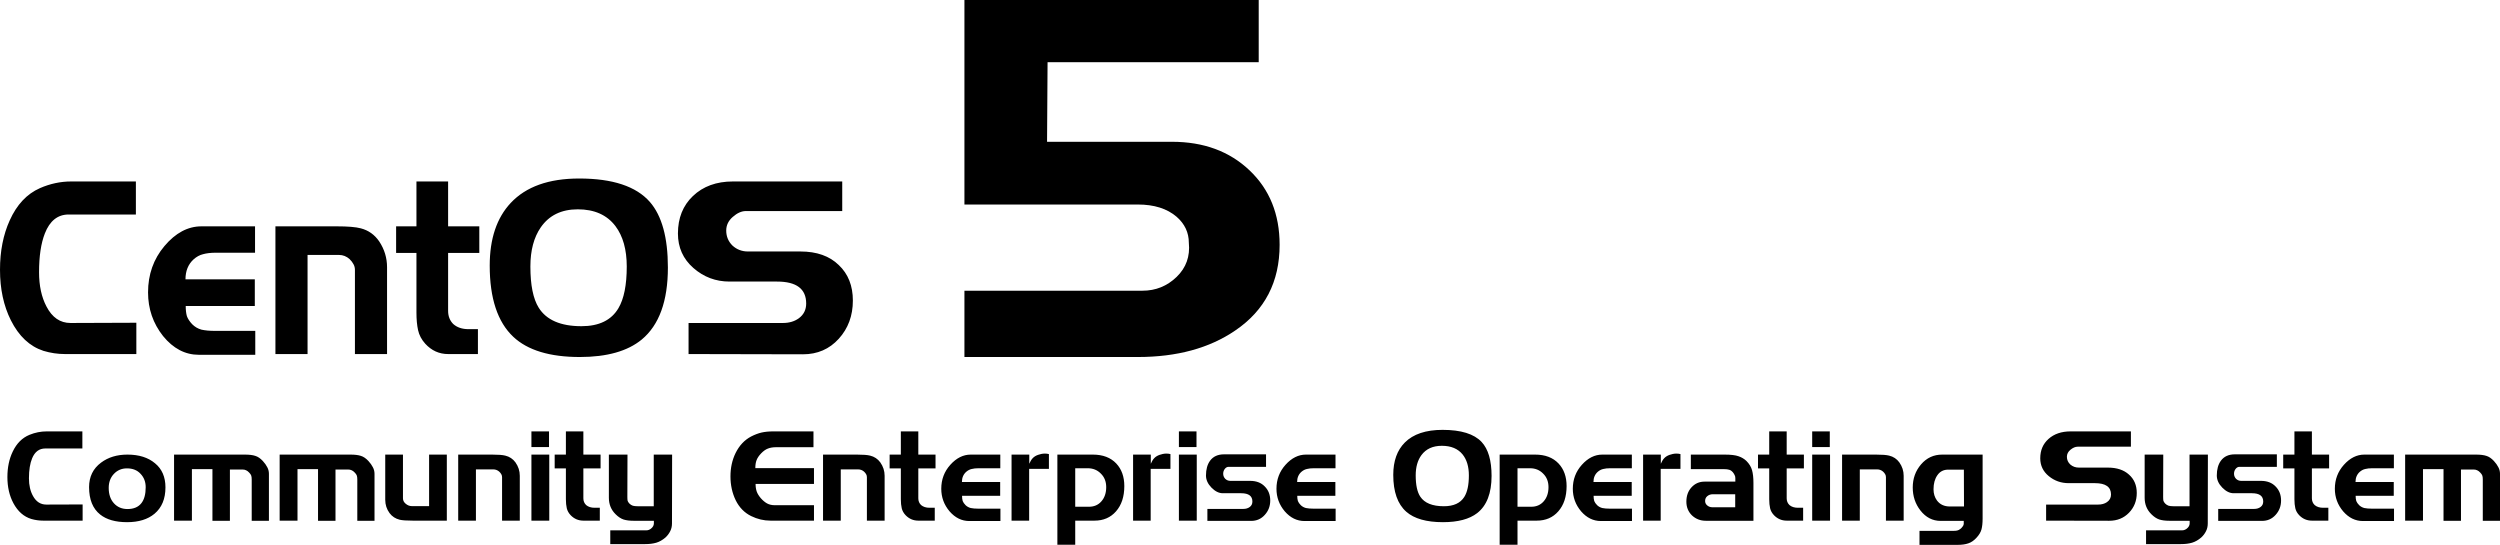 <?xml version="1.0" encoding="UTF-8" standalone="no"?>
<!-- Created with Inkscape (http://www.inkscape.org/) -->
<svg
   xmlns:dc="http://purl.org/dc/elements/1.1/"
   xmlns:cc="http://creativecommons.org/ns#"
   xmlns:rdf="http://www.w3.org/1999/02/22-rdf-syntax-ns#"
   xmlns:svg="http://www.w3.org/2000/svg"
   xmlns="http://www.w3.org/2000/svg"
   xmlns:sodipodi="http://sodipodi.sourceforge.net/DTD/sodipodi-0.dtd"
   xmlns:inkscape="http://www.inkscape.org/namespaces/inkscape"
   width="672.245"
   height="146.514"
   id="svg3394"
   sodipodi:version="0.32"
   inkscape:version="0.46"
   sodipodi:docname="centos-5-msg.svg"
   inkscape:output_extension="org.inkscape.output.svg.inkscape"
   version="1.0">
  <defs
     id="defs3396">
    <inkscape:perspective
       sodipodi:type="inkscape:persp3d"
       inkscape:vp_x="0 : 48 : 1"
       inkscape:vp_y="0 : 1000 : 0"
       inkscape:vp_z="344.09 : 48 : 1"
       inkscape:persp3d-origin="172.045 : 32 : 1"
       id="perspective2452" />
  </defs>
  <sodipodi:namedview
     id="base"
     pagecolor="#ffffff"
     bordercolor="#ababab"
     borderopacity="1"
     gridtolerance="10000"
     guidetolerance="10"
     objecttolerance="10"
     inkscape:pageopacity="0.0"
     inkscape:pageshadow="2"
     inkscape:zoom="1.2778071"
     inkscape:cx="336.12271"
     inkscape:cy="73.257141"
     inkscape:document-units="mm"
     inkscape:current-layer="layer1"
     showgrid="false"
     showborder="true"
     inkscape:showpageshadow="false"
     guidecolor="#3c3cff"
     guideopacity="0.604"
     inkscape:window-width="1360"
     inkscape:window-height="693"
     inkscape:window-x="0"
     inkscape:window-y="25"
     units="mm"
     showguides="true"
     inkscape:guide-bbox="true">
    <inkscape:grid
       type="xygrid"
       id="grid3564"
       visible="true"
       enabled="true"
       color="#0097ff"
       opacity="0.125"
       empcolor="#0096ff"
       empopacity="0.251"
       units="mm"
       spacingx="1mm"
       spacingy="1mm" />
  </sodipodi:namedview>
  <g
     inkscape:label="Layer 1"
     inkscape:groupmode="layer"
     id="layer1"
     transform="translate(-356.482,-442.964)">
    <g
       id="CENTOSARTWORK"
       inkscape:label="#g2479">
      <path
         style="font-size:72.705px;font-style:normal;font-variant:normal;font-weight:200;font-stretch:normal;text-align:start;line-height:125%;writing-mode:lr-tb;text-anchor:start;fill:#000000;fill-opacity:1;stroke:none;stroke-width:2.48;stroke-linecap:butt;stroke-linejoin:miter;stroke-miterlimit:4;stroke-dasharray:none;stroke-opacity:1;display:inline;font-family:Denmark;-inkscape-font-specification:Denmark Ultra-Light"
         clip-path="none"
         d="M 393.145,538.169 L 373.944,538.169 C 371.997,538.169 370.07,537.881 368.165,537.307 C 364.478,536.113 361.557,533.373 359.403,529.086 C 357.456,525.196 356.482,520.666 356.482,515.495 C 356.482,510.5 357.352,506.08 359.092,502.235 C 360.998,497.992 363.711,495.097 367.233,493.55 C 369.967,492.356 372.763,491.76 375.622,491.76 L 393.021,491.76 L 393.021,500.644 L 374.938,500.644 C 371.997,500.644 369.863,502.345 368.538,505.749 C 367.502,508.401 366.984,511.87 366.984,516.157 C 366.984,519.782 367.647,522.854 368.973,525.373 C 370.505,528.334 372.659,529.815 375.435,529.815 L 393.145,529.749 L 393.145,538.169 M 425.124,538.367 L 409.962,538.367 C 406.275,538.367 403.064,536.688 400.33,533.329 C 397.637,529.925 396.291,526.014 396.291,521.594 C 396.291,516.776 397.761,512.622 400.703,509.13 C 403.685,505.594 407,503.826 410.645,503.826 L 425.062,503.826 L 425.062,510.92 L 414.498,510.92 C 413.172,510.92 412.033,511.053 411.08,511.318 C 410.169,511.539 409.319,512.003 408.532,512.71 C 407.082,514.036 406.357,515.826 406.357,518.08 L 424.999,518.08 L 424.999,525.24 L 406.42,525.24 C 406.42,526.301 406.523,527.207 406.73,527.959 C 406.979,528.666 407.455,529.395 408.16,530.146 C 408.864,530.854 409.692,531.34 410.645,531.605 C 411.639,531.826 412.841,531.936 414.249,531.936 L 425.124,531.936 L 425.124,538.367 M 460.559,538.169 L 451.922,538.169 L 451.922,515.561 C 451.922,514.986 451.797,514.478 451.549,514.036 C 451.3,513.55 450.948,513.086 450.492,512.644 C 449.664,511.892 448.711,511.517 447.634,511.517 L 439.183,511.517 L 439.183,538.169 L 430.545,538.169 L 430.545,503.826 L 447.075,503.826 C 450.016,503.826 452.149,504.003 453.475,504.356 C 455.546,504.887 457.203,506.058 458.446,507.87 C 459.855,509.992 460.559,512.312 460.559,514.832 L 460.559,538.169 M 485.367,510.986 L 476.978,510.986 L 476.978,526.566 C 476.978,527.981 477.433,529.152 478.345,530.08 C 479.38,531.008 480.747,531.472 482.446,531.472 L 484.994,531.472 L 484.994,538.169 L 476.978,538.169 C 474.575,538.169 472.524,537.24 470.826,535.384 C 469.832,534.279 469.189,533.064 468.899,531.738 C 468.609,530.412 468.464,528.843 468.464,527.03 L 468.464,510.986 L 462.996,510.986 L 462.996,503.826 L 468.464,503.826 L 468.464,491.76 L 476.978,491.76 L 476.978,503.826 L 485.367,503.826 L 485.367,510.986 M 536.076,514.898 C 536.076,523.914 533.735,530.367 529.054,534.257 C 525.243,537.395 519.691,538.964 512.4,538.964 C 504.322,538.964 498.357,537.152 494.504,533.528 C 490.278,529.55 488.166,523.163 488.166,514.367 C 488.166,507.163 490.051,501.55 493.82,497.528 C 497.922,493.152 504.053,490.964 512.214,490.964 C 521.203,490.964 527.542,493.064 531.229,497.262 C 534.46,500.975 536.076,506.854 536.076,514.898 M 525.015,514.633 C 525.015,510.08 524,506.456 521.97,503.76 C 519.691,500.754 516.315,499.251 511.841,499.251 C 507.45,499.251 504.136,500.865 501.899,504.091 C 500.034,506.787 499.102,510.301 499.102,514.633 C 499.102,519.627 499.848,523.318 501.339,525.704 C 503.411,529.019 507.243,530.677 512.835,530.677 C 517.558,530.677 520.872,529.064 522.778,525.837 C 524.269,523.318 525.015,519.583 525.015,514.633 M 585.816,523.782 C 585.816,527.848 584.552,531.274 582.025,534.058 C 579.498,536.843 576.288,538.235 572.394,538.235 L 541.634,538.169 L 541.634,529.815 L 566.987,529.815 C 568.686,529.815 570.115,529.395 571.275,528.555 C 572.601,527.583 573.263,526.257 573.263,524.577 C 573.263,520.644 570.654,518.677 565.434,518.677 L 552.633,518.677 C 548.946,518.677 545.715,517.461 542.939,515.03 C 540.164,512.6 538.776,509.506 538.776,505.749 C 538.776,501.594 540.122,498.235 542.815,495.671 C 545.549,493.064 549.132,491.76 553.565,491.76 L 582.957,491.76 L 582.957,499.716 L 557.045,499.716 C 555.885,499.716 554.704,500.246 553.503,501.307 C 552.343,502.323 551.763,503.539 551.763,504.953 C 551.763,506.544 552.322,507.892 553.441,508.997 C 554.601,510.058 555.989,510.588 557.604,510.588 L 571.71,510.588 C 576.101,510.588 579.54,511.804 582.025,514.235 C 584.552,516.622 585.816,519.804 585.816,523.782"
         id="text2460"
         inkscape:label="#text2460" />
      <path
         id="text2461"
         d="M 700.57,508.793 C 700.57,518.758 696.592,526.438 688.638,531.833 C 681.69,536.587 672.958,538.964 662.444,538.964 L 615.815,538.964 L 615.815,521.136 L 663.678,521.136 C 667.244,521.136 670.307,519.901 672.867,517.433 C 675.427,514.964 676.524,511.901 676.158,508.244 C 676.158,505.501 675.061,503.17 672.867,501.25 C 670.307,499.056 666.832,497.958 662.444,497.958 L 615.815,497.958 L 615.815,442.964 L 694.947,442.964 L 694.947,459.696 L 638.17,459.696 L 638.033,481.09 L 671.633,481.09 C 680.135,481.09 687.084,483.65 692.478,488.77 C 697.872,493.89 700.57,500.564 700.57,508.793"
         style="font-size:137.143px;font-style:normal;font-variant:normal;font-weight:200;font-stretch:normal;text-indent:0;text-align:start;text-decoration:none;line-height:125%;letter-spacing:normal;word-spacing:normal;text-transform:none;direction:ltr;block-progression:tb;writing-mode:lr-tb;text-anchor:start;fill:#000000;fill-opacity:1;fill-rule:nonzero;stroke:none;stroke-width:1px;stroke-linecap:butt;stroke-linejoin:miter;marker:none;marker-start:none;marker-mid:none;marker-end:none;stroke-miterlimit:4;stroke-dashoffset:0;stroke-opacity:1;visibility:visible;display:inline;overflow:visible;enable-background:accumulate;font-family:Denmark;-inkscape-font-specification:Denmark Ultra-Light" />
      <path
         style="font-size:34.286px;font-style:normal;font-variant:normal;font-weight:200;font-stretch:normal;text-indent:0;text-align:start;text-decoration:none;line-height:125%;letter-spacing:normal;word-spacing:normal;text-transform:none;direction:ltr;block-progression:tb;writing-mode:lr-tb;text-anchor:start;fill:#000000;fill-opacity:1;fill-rule:nonzero;stroke:none;stroke-width:1px;stroke-linecap:butt;stroke-linejoin:miter;marker:none;marker-start:none;marker-mid:none;marker-end:none;stroke-miterlimit:4;stroke-dashoffset:0;stroke-opacity:1;visibility:visible;display:inline;overflow:visible;enable-background:accumulate;font-family:Denmark;-inkscape-font-specification:Denmark Ultra-Light"
         d="M 378.7,582.964 L 368.105,582.964 C 367.031,582.964 365.968,582.816 364.917,582.518 C 362.882,581.901 361.271,580.484 360.082,578.267 C 359.008,576.256 358.471,573.913 358.471,571.238 C 358.471,568.656 358.951,566.37 359.911,564.381 C 360.962,562.187 362.46,560.69 364.402,559.89 C 365.911,559.273 367.454,558.964 369.031,558.964 L 378.631,558.964 L 378.631,563.558 L 368.654,563.558 C 367.031,563.558 365.854,564.438 365.122,566.198 C 364.551,567.57 364.265,569.364 364.265,571.581 C 364.265,573.456 364.631,575.044 365.362,576.347 C 366.208,577.878 367.397,578.644 368.928,578.644 L 378.7,578.61 L 378.7,582.964 M 400.972,574.016 C 400.972,577.101 399.99,579.467 398.024,581.113 C 396.218,582.621 393.761,583.376 390.652,583.376 C 387.544,583.376 385.132,582.69 383.418,581.318 C 381.43,579.741 380.435,577.284 380.435,573.947 C 380.435,571.158 381.51,568.964 383.658,567.364 C 385.578,565.924 387.944,565.204 390.755,565.204 C 393.841,565.204 396.31,565.981 398.161,567.536 C 400.035,569.067 400.972,571.227 400.972,574.016 M 395.658,573.981 C 395.658,572.541 395.201,571.341 394.287,570.381 C 393.395,569.398 392.172,568.907 390.618,568.907 C 389.201,568.907 388.024,569.41 387.087,570.416 C 386.172,571.398 385.715,572.644 385.715,574.153 C 385.715,575.89 386.184,577.273 387.121,578.301 C 388.058,579.33 389.27,579.844 390.755,579.844 C 392.447,579.844 393.704,579.307 394.527,578.233 C 395.281,577.25 395.658,575.833 395.658,573.981 M 428.795,582.998 L 424.166,582.998 L 424.166,571.856 C 424.166,571.421 424.12,571.078 424.029,570.827 C 423.938,570.576 423.755,570.313 423.48,570.038 C 423.206,569.741 422.932,569.536 422.658,569.421 C 422.383,569.284 422.063,569.216 421.698,569.216 L 418.303,569.216 L 418.303,582.998 L 413.606,582.998 L 413.606,569.113 L 408.086,569.113 L 408.086,582.964 L 403.286,582.964 L 403.286,565.204 L 422.315,565.204 C 423.503,565.204 424.44,565.318 425.126,565.547 C 425.812,565.753 426.486,566.21 427.149,566.918 C 427.675,567.49 428.075,568.05 428.349,568.598 C 428.646,569.147 428.795,569.741 428.795,570.381 L 428.795,582.998 M 457.188,582.998 L 452.559,582.998 L 452.559,571.856 C 452.559,571.421 452.513,571.078 452.422,570.827 C 452.33,570.576 452.148,570.313 451.873,570.038 C 451.599,569.741 451.325,569.536 451.05,569.421 C 450.776,569.284 450.456,569.216 450.09,569.216 L 446.696,569.216 L 446.696,582.998 L 441.999,582.998 L 441.999,569.113 L 436.479,569.113 L 436.479,582.964 L 431.679,582.964 L 431.679,565.204 L 450.708,565.204 C 451.896,565.204 452.833,565.318 453.519,565.547 C 454.205,565.753 454.879,566.21 455.542,566.918 C 456.068,567.49 456.468,568.05 456.742,568.598 C 457.039,569.147 457.188,569.741 457.188,570.381 L 457.188,582.998 M 476.632,582.964 L 467.512,582.964 C 465.843,582.964 464.666,582.884 463.98,582.724 C 462.838,582.45 461.923,581.856 461.238,580.941 C 460.46,579.89 460.072,578.69 460.072,577.341 L 460.072,565.204 L 464.838,565.204 L 464.838,576.964 C 464.838,577.536 465.089,578.027 465.592,578.438 C 466.095,578.85 466.632,579.056 467.203,579.056 L 471.866,579.056 L 471.866,565.204 L 476.632,565.204 L 476.632,582.964 M 496.252,582.964 L 491.487,582.964 L 491.487,571.273 C 491.487,570.976 491.418,570.713 491.281,570.484 C 491.144,570.233 490.95,569.993 490.698,569.764 C 490.241,569.376 489.715,569.181 489.121,569.181 L 484.458,569.181 L 484.458,582.964 L 479.692,582.964 L 479.692,565.204 L 488.812,565.204 C 490.435,565.204 491.612,565.296 492.344,565.478 C 493.487,565.753 494.401,566.358 495.087,567.296 C 495.864,568.393 496.252,569.593 496.252,570.896 L 496.252,582.964 M 504.111,563.181 L 499.38,563.181 L 499.38,558.964 L 504.111,558.964 L 504.111,563.181 M 504.18,582.964 L 499.38,582.964 L 499.38,565.204 L 504.18,565.204 L 504.18,582.964 M 517.976,568.907 L 513.347,568.907 L 513.347,576.964 C 513.347,577.696 513.598,578.301 514.101,578.781 C 514.673,579.261 515.427,579.501 516.364,579.501 L 517.77,579.501 L 517.77,582.964 L 513.347,582.964 C 512.021,582.964 510.89,582.484 509.953,581.524 C 509.404,580.953 509.05,580.324 508.89,579.638 C 508.73,578.953 508.65,578.141 508.65,577.204 L 508.65,568.907 L 505.633,568.907 L 505.633,565.204 L 508.65,565.204 L 508.65,558.964 L 513.347,558.964 L 513.347,565.204 L 517.976,565.204 L 517.976,568.907 M 537.212,565.204 L 537.177,583.718 C 537.177,584.496 537.017,585.193 536.697,585.81 C 536.377,586.45 535.954,587.01 535.429,587.49 C 534.629,588.176 533.806,588.644 532.96,588.896 C 532.114,589.147 531.097,589.273 529.909,589.273 L 520.583,589.273 L 520.583,585.57 L 530.286,585.57 C 530.72,585.57 531.131,585.421 531.52,585.124 C 532.046,584.713 532.309,584.233 532.309,583.684 L 532.309,582.998 L 526.823,582.998 C 525.772,582.998 524.88,582.884 524.149,582.656 C 523.417,582.404 522.709,581.936 522.023,581.25 C 520.812,580.061 520.206,578.587 520.206,576.827 L 520.206,565.204 L 525.212,565.204 L 525.177,576.587 C 525.177,577.044 525.2,577.387 525.246,577.616 C 525.314,577.844 525.474,578.096 525.726,578.37 C 526,578.644 526.309,578.838 526.652,578.953 C 526.994,579.044 527.417,579.09 527.92,579.09 L 532.274,579.09 L 532.274,565.204 L 537.212,565.204 M 575.36,582.964 L 563.668,582.964 C 561.863,582.964 560.125,582.553 558.457,581.73 C 556.651,580.838 555.268,579.421 554.308,577.478 C 553.371,575.536 552.903,573.398 552.903,571.067 C 552.903,568.758 553.36,566.667 554.274,564.793 C 555.28,562.758 556.674,561.273 558.457,560.336 C 559.44,559.833 560.377,559.478 561.268,559.273 C 562.183,559.067 563.223,558.964 564.388,558.964 L 575.223,558.964 L 575.223,563.216 L 565.211,563.216 C 564.32,563.216 563.565,563.341 562.948,563.593 C 562.354,563.821 561.76,564.244 561.165,564.861 C 560.571,565.478 560.16,566.084 559.931,566.678 C 559.703,567.25 559.588,567.97 559.588,568.838 L 575.36,568.838 L 575.36,573.09 L 559.657,573.09 C 559.657,573.867 559.76,574.553 559.965,575.147 C 560.171,575.718 560.537,576.313 561.063,576.93 C 561.611,577.547 562.171,578.016 562.743,578.336 C 563.337,578.656 564.034,578.816 564.834,578.816 L 575.36,578.816 L 575.36,582.964 M 594.355,582.964 L 589.589,582.964 L 589.589,571.273 C 589.589,570.976 589.521,570.713 589.384,570.484 C 589.246,570.233 589.052,569.993 588.801,569.764 C 588.344,569.376 587.818,569.181 587.224,569.181 L 582.561,569.181 L 582.561,582.964 L 577.795,582.964 L 577.795,565.204 L 586.915,565.204 C 588.538,565.204 589.715,565.296 590.447,565.478 C 591.589,565.753 592.504,566.358 593.189,567.296 C 593.966,568.393 594.355,569.593 594.355,570.896 L 594.355,582.964 M 608.043,568.907 L 603.414,568.907 L 603.414,576.964 C 603.414,577.696 603.665,578.301 604.168,578.781 C 604.74,579.261 605.494,579.501 606.431,579.501 L 607.837,579.501 L 607.837,582.964 L 603.414,582.964 C 602.088,582.964 600.957,582.484 600.02,581.524 C 599.471,580.953 599.117,580.324 598.957,579.638 C 598.797,578.953 598.717,578.141 598.717,577.204 L 598.717,568.907 L 595.7,568.907 L 595.7,565.204 L 598.717,565.204 L 598.717,558.964 L 603.414,558.964 L 603.414,565.204 L 608.043,565.204 L 608.043,568.907 M 625.496,583.067 L 617.13,583.067 C 615.096,583.067 613.324,582.198 611.816,580.461 C 610.33,578.701 609.587,576.678 609.587,574.393 C 609.587,571.901 610.398,569.753 612.021,567.947 C 613.667,566.118 615.496,565.204 617.507,565.204 L 625.461,565.204 L 625.461,568.873 L 619.633,568.873 C 618.901,568.873 618.273,568.941 617.747,569.078 C 617.244,569.193 616.776,569.433 616.341,569.798 C 615.541,570.484 615.141,571.41 615.141,572.576 L 625.427,572.576 L 625.427,576.278 L 615.176,576.278 C 615.176,576.827 615.233,577.296 615.347,577.684 C 615.484,578.05 615.747,578.427 616.136,578.816 C 616.524,579.181 616.981,579.433 617.507,579.57 C 618.056,579.684 618.718,579.741 619.496,579.741 L 625.496,579.741 L 625.496,583.067 M 638.533,569.044 L 633.218,569.044 L 633.218,582.964 L 628.487,582.964 L 628.487,565.204 L 633.253,565.204 L 633.253,567.673 C 633.504,567.056 633.813,566.553 634.178,566.164 C 634.544,565.776 635.024,565.478 635.618,565.273 C 635.893,565.181 636.178,565.101 636.476,565.033 C 636.796,564.964 637.116,564.93 637.436,564.93 C 637.824,564.93 638.19,564.976 638.533,565.067 L 638.533,569.044 M 658.808,573.673 C 658.808,576.507 658.066,578.77 656.58,580.461 C 655.117,582.13 653.186,582.964 650.786,582.964 L 645.608,582.964 L 645.608,589.444 L 640.808,589.444 L 640.808,565.204 L 650.34,565.204 C 653.037,565.204 655.14,566.004 656.648,567.604 C 658.088,569.136 658.808,571.158 658.808,573.673 M 653.94,573.947 C 653.94,572.461 653.46,571.25 652.5,570.313 C 651.563,569.353 650.386,568.873 648.968,568.873 L 645.608,568.873 L 645.608,579.227 L 649.311,579.227 C 650.683,579.227 651.791,578.747 652.637,577.787 C 653.506,576.804 653.94,575.524 653.94,573.947 M 671.211,569.044 L 665.897,569.044 L 665.897,582.964 L 661.166,582.964 L 661.166,565.204 L 665.931,565.204 L 665.931,567.673 C 666.183,567.056 666.491,566.553 666.857,566.164 C 667.223,565.776 667.703,565.478 668.297,565.273 C 668.571,565.181 668.857,565.101 669.154,565.033 C 669.474,564.964 669.794,564.93 670.114,564.93 C 670.503,564.93 670.868,564.976 671.211,565.067 L 671.211,569.044 M 678.218,563.181 L 673.487,563.181 L 673.487,558.964 L 678.218,558.964 L 678.218,563.181 M 678.287,582.964 L 673.487,582.964 L 673.487,565.204 L 678.287,565.204 L 678.287,582.964 M 698.048,577.547 C 698.048,579.056 697.557,580.347 696.574,581.421 C 695.614,582.496 694.391,583.033 692.906,583.033 L 681.146,583.033 L 681.146,579.81 L 690.814,579.81 C 691.5,579.81 692.071,579.638 692.528,579.296 C 693.008,578.953 693.248,578.461 693.248,577.821 C 693.248,576.336 692.243,575.593 690.231,575.593 L 685.294,575.593 C 684.243,575.593 683.226,575.09 682.243,574.084 C 681.26,573.078 680.768,571.993 680.768,570.827 C 680.768,569.181 681.134,567.856 681.866,566.85 C 682.711,565.707 683.957,565.136 685.603,565.136 L 696.917,565.136 L 696.917,568.496 L 686.837,568.496 C 686.448,568.496 686.106,568.69 685.808,569.078 C 685.534,569.444 685.397,569.867 685.397,570.347 C 685.397,570.873 685.58,571.33 685.946,571.718 C 686.334,572.084 686.791,572.267 687.317,572.267 L 692.631,572.267 C 694.3,572.267 695.614,572.77 696.574,573.776 C 697.557,574.758 698.048,576.016 698.048,577.547 M 715.63,583.067 L 707.264,583.067 C 705.23,583.067 703.458,582.198 701.95,580.461 C 700.464,578.701 699.721,576.678 699.721,574.393 C 699.721,571.901 700.532,569.753 702.155,567.947 C 703.801,566.118 705.63,565.204 707.641,565.204 L 715.595,565.204 L 715.595,568.873 L 709.767,568.873 C 709.035,568.873 708.407,568.941 707.881,569.078 C 707.378,569.193 706.91,569.433 706.475,569.798 C 705.675,570.484 705.275,571.41 705.275,572.576 L 715.561,572.576 L 715.561,576.278 L 705.31,576.278 C 705.31,576.827 705.367,577.296 705.481,577.684 C 705.618,578.05 705.881,578.427 706.27,578.816 C 706.658,579.181 707.115,579.433 707.641,579.57 C 708.19,579.684 708.852,579.741 709.63,579.741 L 715.63,579.741 L 715.63,583.067 M 757.562,570.93 C 757.561,575.593 756.27,578.93 753.687,580.941 C 751.584,582.564 748.521,583.376 744.499,583.376 C 740.042,583.376 736.75,582.438 734.624,580.564 C 732.293,578.507 731.127,575.204 731.127,570.656 C 731.127,566.93 732.167,564.027 734.247,561.947 C 736.51,559.684 739.893,558.553 744.396,558.553 C 749.356,558.553 752.853,559.638 754.887,561.81 C 756.67,563.73 757.561,566.77 757.562,570.93 M 751.459,570.793 C 751.459,568.438 750.899,566.564 749.779,565.17 C 748.521,563.616 746.659,562.838 744.19,562.838 C 741.767,562.838 739.939,563.673 738.704,565.341 C 737.676,566.736 737.162,568.553 737.162,570.793 C 737.162,573.376 737.573,575.284 738.396,576.518 C 739.539,578.233 741.653,579.09 744.739,579.09 C 747.344,579.09 749.173,578.256 750.224,576.587 C 751.047,575.284 751.459,573.353 751.459,570.793 M 777.737,573.673 C 777.737,576.507 776.994,578.77 775.508,580.461 C 774.046,582.13 772.114,582.964 769.714,582.964 L 764.537,582.964 L 764.537,589.444 L 759.737,589.444 L 759.737,565.204 L 769.268,565.204 C 771.966,565.204 774.068,566.004 775.577,567.604 C 777.017,569.136 777.737,571.158 777.737,573.673 M 772.868,573.947 C 772.868,572.461 772.388,571.25 771.428,570.313 C 770.491,569.353 769.314,568.873 767.897,568.873 L 764.537,568.873 L 764.537,579.227 L 768.24,579.227 C 769.611,579.227 770.72,578.747 771.566,577.787 C 772.434,576.804 772.868,575.524 772.868,573.947 M 795.317,583.067 L 786.951,583.067 C 784.917,583.067 783.146,582.198 781.637,580.461 C 780.151,578.701 779.408,576.678 779.408,574.393 C 779.408,571.901 780.22,569.753 781.843,567.947 C 783.488,566.118 785.317,565.204 787.328,565.204 L 795.283,565.204 L 795.283,568.873 L 789.454,568.873 C 788.723,568.873 788.094,568.941 787.568,569.078 C 787.066,569.193 786.597,569.433 786.163,569.798 C 785.363,570.484 784.963,571.41 784.963,572.576 L 795.248,572.576 L 795.248,576.278 L 784.997,576.278 C 784.997,576.827 785.054,577.296 785.168,577.684 C 785.306,578.05 785.568,578.427 785.957,578.816 C 786.346,579.181 786.803,579.433 787.328,579.57 C 787.877,579.684 788.54,579.741 789.317,579.741 L 795.317,579.741 L 795.317,583.067 M 808.354,569.044 L 803.04,569.044 L 803.04,582.964 L 798.308,582.964 L 798.308,565.204 L 803.074,565.204 L 803.074,567.673 C 803.326,567.056 803.634,566.553 804,566.164 C 804.366,565.776 804.846,565.478 805.44,565.273 C 805.714,565.181 806,565.101 806.297,565.033 C 806.617,564.964 806.937,564.93 807.257,564.93 C 807.646,564.93 808.011,564.976 808.354,565.067 L 808.354,569.044 M 827.978,582.998 L 815.156,582.998 C 813.716,582.998 812.481,582.518 811.453,581.558 C 810.447,580.576 809.944,579.341 809.944,577.856 C 809.944,576.301 810.401,575.021 811.316,574.016 C 812.253,572.987 813.418,572.473 814.813,572.473 L 823.11,572.473 L 823.11,571.513 C 823.11,571.216 823.053,570.964 822.938,570.758 C 822.847,570.53 822.687,570.267 822.458,569.97 C 822.138,569.604 821.807,569.376 821.464,569.284 C 821.121,569.17 820.641,569.113 820.024,569.113 L 811.144,569.113 L 811.144,565.204 L 818.756,565.204 L 820.23,565.204 C 821.898,565.204 823.144,565.353 823.967,565.65 C 824.79,565.924 825.498,566.347 826.093,566.918 C 826.847,567.673 827.35,568.496 827.601,569.387 C 827.853,570.278 827.978,571.421 827.978,572.816 L 827.978,582.998 M 823.076,579.364 L 823.076,575.867 L 817.041,575.867 C 816.47,575.867 815.978,576.038 815.567,576.381 C 815.178,576.701 814.984,577.136 814.984,577.684 C 814.984,578.164 815.178,578.564 815.567,578.884 C 815.956,579.204 816.401,579.364 816.904,579.364 L 823.076,579.364 M 841.547,568.907 L 836.918,568.907 L 836.918,576.964 C 836.918,577.696 837.17,578.301 837.673,578.781 C 838.244,579.261 838.998,579.501 839.936,579.501 L 841.341,579.501 L 841.341,582.964 L 836.918,582.964 C 835.593,582.964 834.461,582.484 833.524,581.524 C 832.976,580.953 832.621,580.324 832.461,579.638 C 832.301,578.953 832.221,578.141 832.221,577.204 L 832.221,568.907 L 829.204,568.907 L 829.204,565.204 L 832.221,565.204 L 832.221,558.964 L 836.918,558.964 L 836.918,565.204 L 841.547,565.204 L 841.547,568.907 M 848.509,563.181 L 843.777,563.181 L 843.777,558.964 L 848.509,558.964 L 848.509,563.181 M 848.577,582.964 L 843.777,582.964 L 843.777,565.204 L 848.577,565.204 L 848.577,582.964 M 868.373,582.964 L 863.607,582.964 L 863.607,571.273 C 863.607,570.976 863.539,570.713 863.402,570.484 C 863.264,570.233 863.07,569.993 862.819,569.764 C 862.362,569.376 861.836,569.181 861.242,569.181 L 856.579,569.181 L 856.579,582.964 L 851.813,582.964 L 851.813,565.204 L 860.933,565.204 C 862.556,565.204 863.733,565.296 864.464,565.478 C 865.607,565.753 866.521,566.358 867.207,567.296 C 867.984,568.393 868.373,569.593 868.373,570.896 L 868.373,582.964 M 889.603,582.381 C 889.603,583.593 889.5,584.576 889.295,585.33 C 889.089,586.084 888.643,586.827 887.958,587.558 C 887.272,588.313 886.54,588.816 885.763,589.067 C 884.986,589.341 884.015,589.478 882.849,589.478 L 872.632,589.478 L 872.632,585.707 L 881.238,585.707 C 881.535,585.707 881.752,585.707 881.889,585.707 C 882.278,585.707 882.586,585.673 882.815,585.604 C 883.043,585.558 883.295,585.433 883.569,585.227 C 883.752,585.113 883.958,584.907 884.186,584.61 C 884.415,584.313 884.529,584.061 884.529,583.856 L 884.529,583.033 L 878.323,583.033 C 876.152,583.033 874.335,582.096 872.872,580.221 C 871.5,578.461 870.815,576.404 870.815,574.05 C 870.815,571.65 871.558,569.581 873.043,567.844 C 874.552,566.084 876.449,565.204 878.735,565.204 L 889.603,565.204 L 889.603,582.381 M 884.598,579.158 L 884.563,569.25 L 880.346,569.25 C 879.089,569.25 878.118,569.753 877.432,570.758 C 876.746,571.741 876.403,572.998 876.403,574.53 C 876.403,575.696 876.712,576.701 877.329,577.547 C 878.129,578.621 879.295,579.158 880.826,579.158 L 884.598,579.158 M 931.055,575.524 C 931.055,577.627 930.358,579.398 928.963,580.838 C 927.569,582.278 925.798,582.998 923.649,582.998 L 906.678,582.964 L 906.678,578.644 L 920.666,578.644 C 921.603,578.644 922.392,578.427 923.032,577.993 C 923.763,577.49 924.129,576.804 924.129,575.936 C 924.129,573.901 922.689,572.884 919.809,572.884 L 912.746,572.884 C 910.712,572.884 908.929,572.256 907.398,570.998 C 905.866,569.741 905.1,568.141 905.1,566.198 C 905.1,564.05 905.843,562.313 907.329,560.987 C 908.838,559.638 910.815,558.964 913.26,558.964 L 929.478,558.964 L 929.478,563.078 L 915.18,563.078 C 914.54,563.078 913.889,563.353 913.226,563.901 C 912.586,564.427 912.266,565.056 912.266,565.787 C 912.266,566.61 912.575,567.307 913.192,567.878 C 913.832,568.427 914.598,568.701 915.489,568.701 L 923.272,568.701 C 925.695,568.701 927.592,569.33 928.963,570.587 C 930.358,571.821 931.055,573.467 931.055,575.524 M 950.18,565.204 L 950.146,583.718 C 950.146,584.496 949.986,585.193 949.666,585.81 C 949.346,586.45 948.923,587.01 948.397,587.49 C 947.597,588.176 946.775,588.644 945.929,588.896 C 945.083,589.147 944.066,589.273 942.877,589.273 L 933.552,589.273 L 933.552,585.57 L 943.255,585.57 C 943.689,585.57 944.1,585.421 944.489,585.124 C 945.015,584.713 945.277,584.233 945.277,583.684 L 945.277,582.998 L 939.792,582.998 C 938.74,582.998 937.849,582.884 937.117,582.656 C 936.386,582.404 935.677,581.936 934.992,581.25 C 933.78,580.061 933.175,578.587 933.175,576.827 L 933.175,565.204 L 938.18,565.204 L 938.146,576.587 C 938.146,577.044 938.169,577.387 938.215,577.616 C 938.283,577.844 938.443,578.096 938.695,578.37 C 938.969,578.644 939.277,578.838 939.62,578.953 C 939.963,579.044 940.386,579.09 940.889,579.09 L 945.243,579.09 L 945.243,565.204 L 950.18,565.204 M 969.856,577.547 C 969.856,579.056 969.365,580.347 968.382,581.421 C 967.422,582.496 966.199,583.033 964.714,583.033 L 952.954,583.033 L 952.954,579.81 L 962.622,579.81 C 963.308,579.81 963.879,579.638 964.336,579.296 C 964.816,578.953 965.056,578.461 965.056,577.821 C 965.056,576.336 964.051,575.593 962.039,575.593 L 957.102,575.593 C 956.051,575.593 955.034,575.09 954.051,574.084 C 953.068,573.078 952.576,571.993 952.576,570.827 C 952.576,569.181 952.942,567.856 953.674,566.85 C 954.519,565.707 955.765,565.136 957.411,565.136 L 968.725,565.136 L 968.725,568.496 L 958.645,568.496 C 958.256,568.496 957.914,568.69 957.616,569.078 C 957.342,569.444 957.205,569.867 957.205,570.347 C 957.205,570.873 957.388,571.33 957.754,571.718 C 958.142,572.084 958.599,572.267 959.125,572.267 L 964.439,572.267 C 966.108,572.267 967.422,572.77 968.382,573.776 C 969.365,574.758 969.856,576.016 969.856,577.547 M 982.775,568.907 L 978.146,568.907 L 978.146,576.964 C 978.146,577.696 978.398,578.301 978.9,578.781 C 979.472,579.261 980.226,579.501 981.163,579.501 L 982.569,579.501 L 982.569,582.964 L 978.146,582.964 C 976.82,582.964 975.689,582.484 974.752,581.524 C 974.203,580.953 973.849,580.324 973.689,579.638 C 973.529,578.953 973.449,578.141 973.449,577.204 L 973.449,568.907 L 970.432,568.907 L 970.432,565.204 L 973.449,565.204 L 973.449,558.964 L 978.146,558.964 L 978.146,565.204 L 982.775,565.204 L 982.775,568.907 M 1000.228,583.067 L 991.862,583.067 C 989.828,583.067 988.056,582.198 986.548,580.461 C 985.062,578.701 984.319,576.678 984.319,574.393 C 984.319,571.901 985.131,569.753 986.753,567.947 C 988.399,566.118 990.228,565.204 992.239,565.204 L 1000.193,565.204 L 1000.193,568.873 L 994.365,568.873 C 993.633,568.873 993.005,568.941 992.479,569.078 C 991.976,569.193 991.508,569.433 991.073,569.798 C 990.273,570.484 989.873,571.41 989.873,572.576 L 1000.159,572.576 L 1000.159,576.278 L 989.908,576.278 C 989.908,576.827 989.965,577.296 990.079,577.684 C 990.216,578.05 990.479,578.427 990.868,578.816 C 991.256,579.181 991.713,579.433 992.239,579.57 C 992.788,579.684 993.451,579.741 994.228,579.741 L 1000.228,579.741 L 1000.228,583.067 M 1028.728,582.998 L 1024.099,582.998 L 1024.099,571.856 C 1024.099,571.421 1024.053,571.078 1023.962,570.827 C 1023.871,570.576 1023.688,570.313 1023.413,570.038 C 1023.139,569.741 1022.865,569.536 1022.591,569.421 C 1022.316,569.284 1021.996,569.216 1021.631,569.216 L 1018.236,569.216 L 1018.236,582.998 L 1013.539,582.998 L 1013.539,569.113 L 1008.019,569.113 L 1008.019,582.964 L 1003.219,582.964 L 1003.219,565.204 L 1022.248,565.204 C 1023.436,565.204 1024.373,565.318 1025.059,565.547 C 1025.745,565.753 1026.419,566.21 1027.082,566.918 C 1027.608,567.49 1028.008,568.05 1028.282,568.598 C 1028.579,569.147 1028.728,569.741 1028.728,570.381 L 1028.728,582.998"
         id="text2394" />
    </g>
  </g>
</svg>
